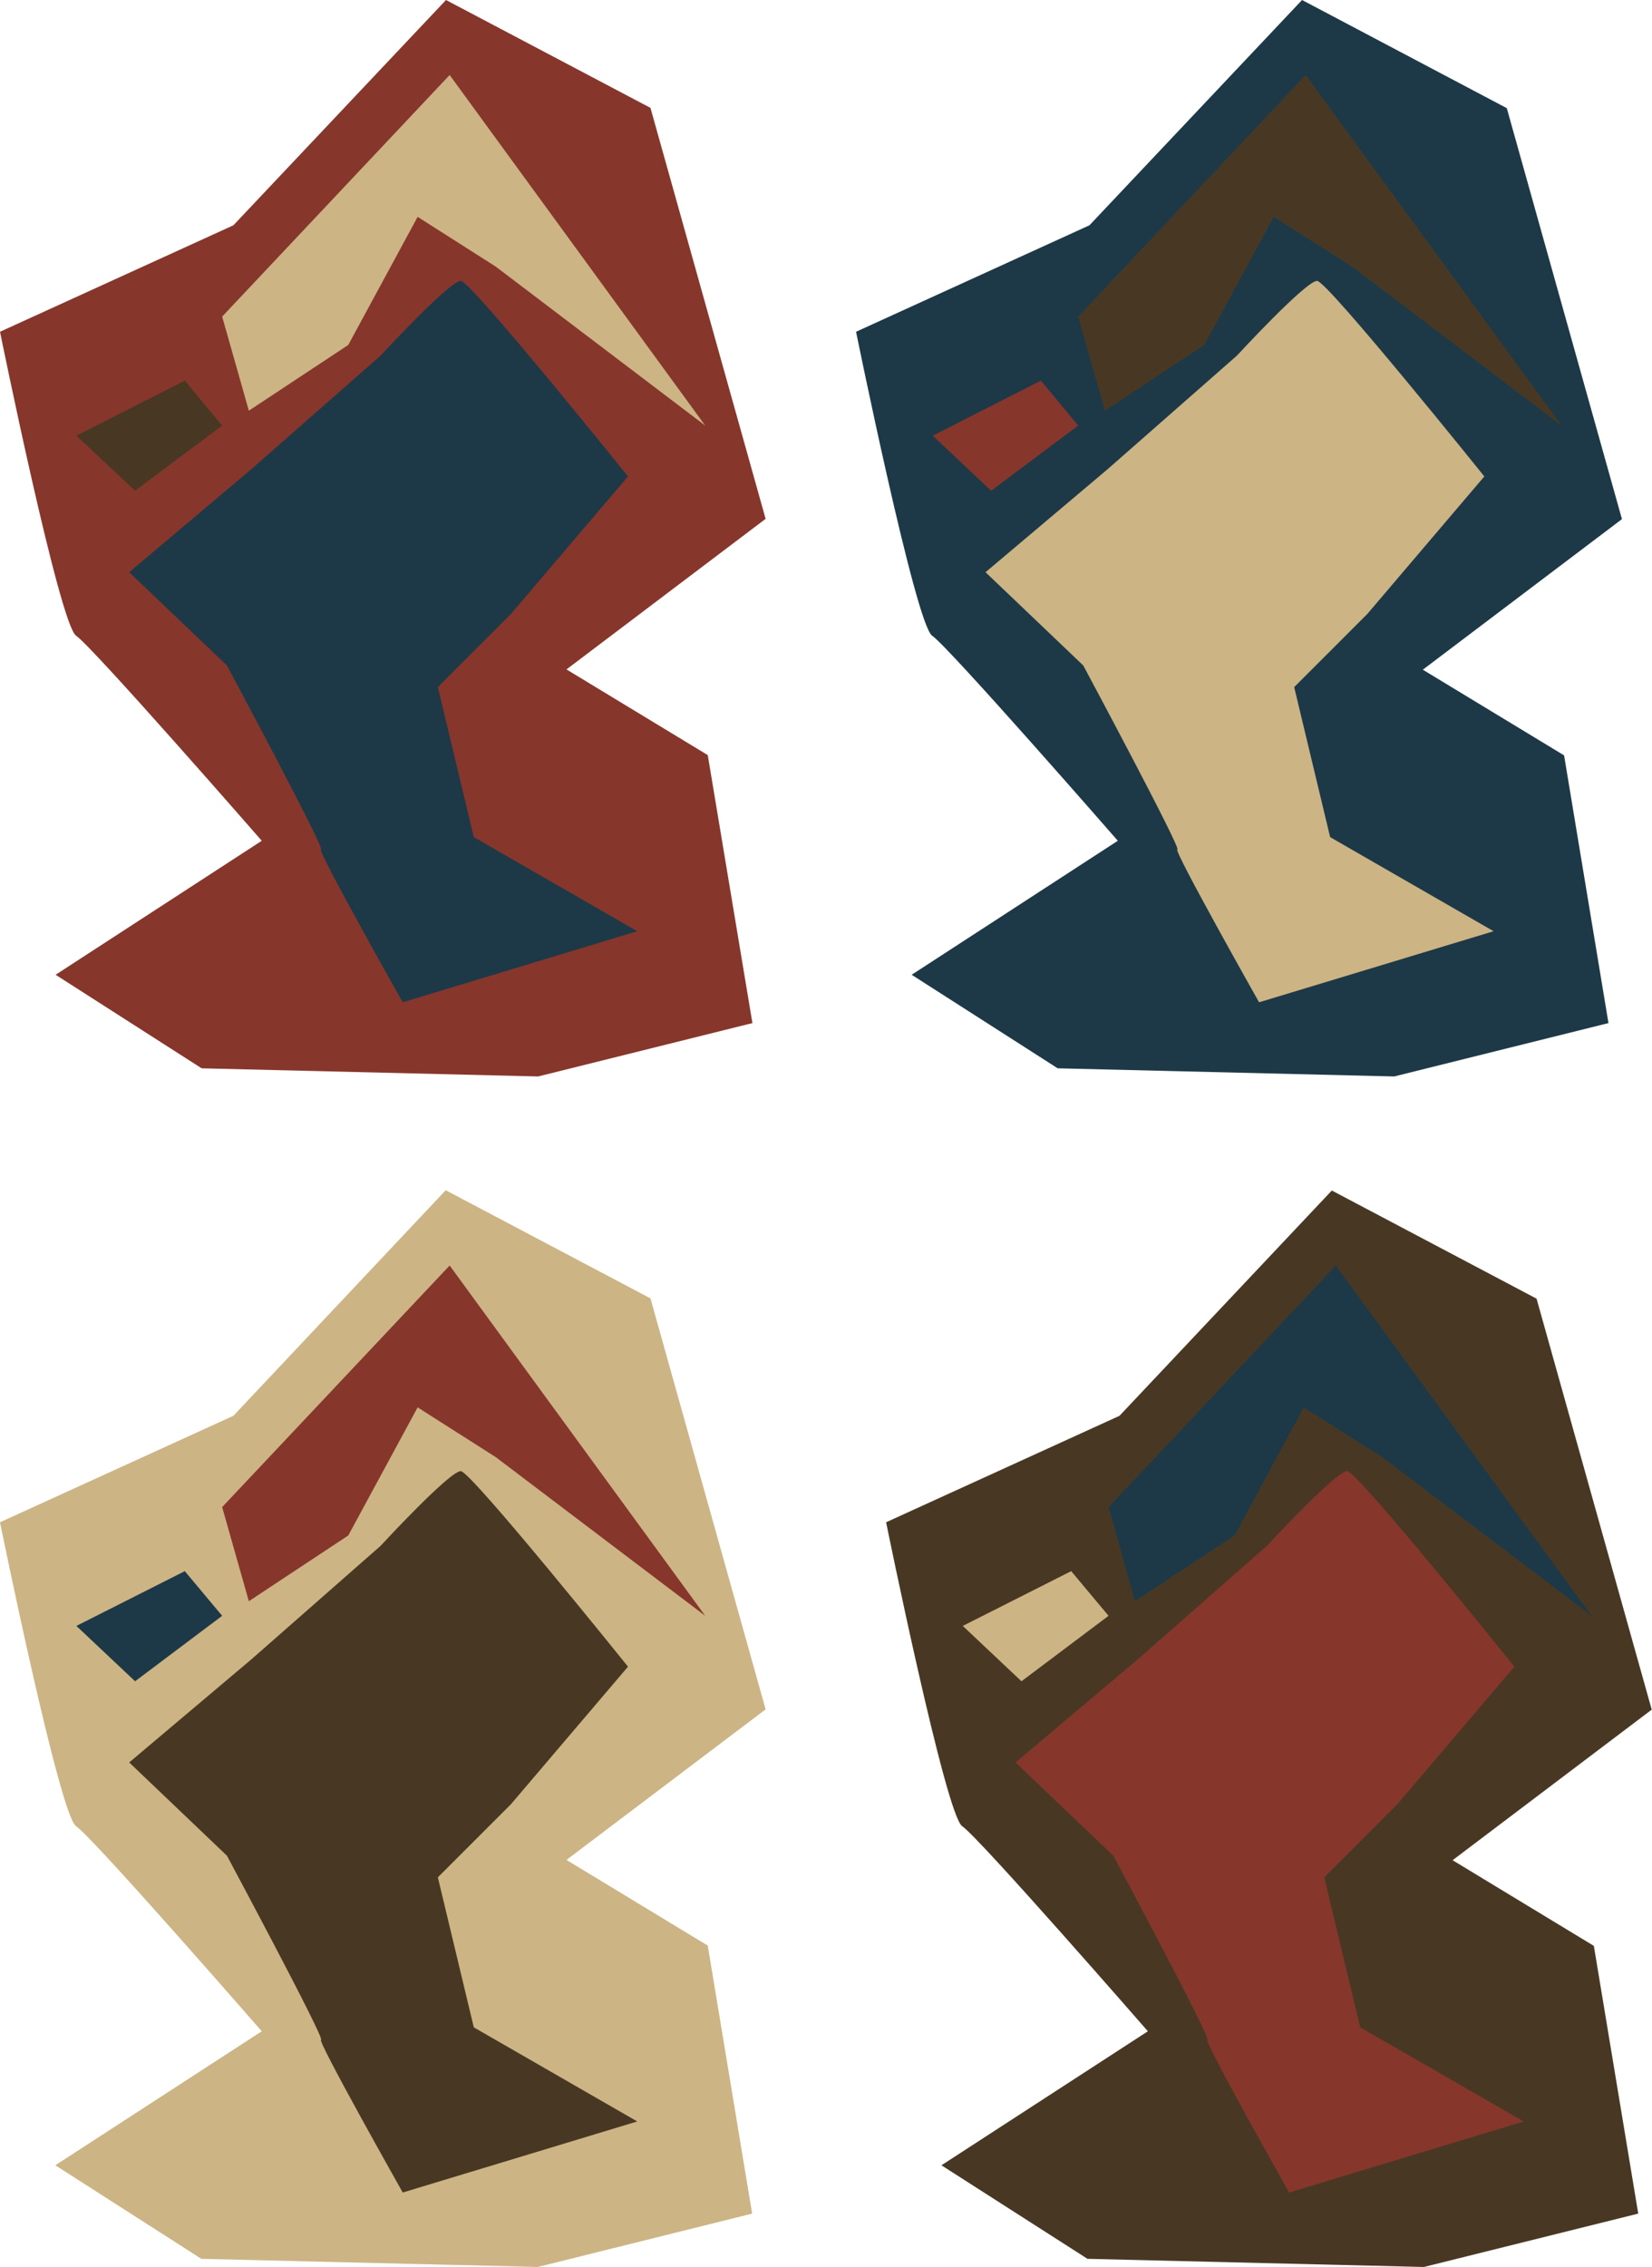 <!-- Generator: Adobe Illustrator 24.1.1, SVG Export Plug-In  -->
<svg version="1.1" xmlns="http://www.w3.org/2000/svg" xmlns:xlink="http://www.w3.org/1999/xlink" x="0px" y="0px" width="588.2px"
	 height="806.9px" viewBox="0 0 588.2 806.9" style="enable-background:new 0 0 588.2 806.9;" xml:space="preserve">
<style type="text/css">
	.st0{fill:#87362B;}
	.st1{fill:#1D3947;}
	.st2{fill:#483823;}
	.st3{fill:#CCB484;}
</style>
<defs>
</defs>
<path class="st0" d="M83.1,80.2L0,118.1c0,0,21.2,104.3,27.1,108.2c5.9,4,66.1,73,66.1,73L19.8,347l52,33.3l119.8,2.9l76.3-19
	L252,268.8l-50.3-30.5l70.9-53.6l-41-146.3L158.8,0L83.1,80.2z"/>
<path class="st1" d="M89.5,167l46-40.4c0,0,24.8-26.9,28.6-26.6c3.8,0.3,59.5,69.6,59.5,69.6l-41.7,49l-26,26l12.8,53.4l58.2,33.5
	l-83.5,25.3c0,0-30.7-54.4-29.1-54.4c1.6,0-33.5-65.5-33.5-65.5l-34.8-33.2L89.5,167z"/>
<polygon class="st2" points="27.2,155.1 65.8,135.5 79.1,151.5 48.1,174.7 "/>
<polygon class="st3" points="88.6,146.2 79.1,112.7 160.1,26.7 251.1,151.5 176.5,94.9 148.7,77.2 124,122.8 "/>
<path class="st1" d="M387.9,80.2l-83.1,37.9c0,0,21.2,104.3,27.1,108.2c5.9,4,66.1,73,66.1,73L324.6,347l52,33.3l119.8,2.9l76.3-19
	l-15.8-95.3l-50.3-30.5l70.9-53.6l-41-146.3L463.6,0L387.9,80.2z"/>
<path class="st3" d="M394.4,167l46-40.4c0,0,24.8-26.9,28.6-26.6s59.5,69.6,59.5,69.6l-41.7,49l-26,26l12.8,53.4l58.2,33.5
	l-83.5,25.3c0,0-30.7-54.4-29.1-54.4c1.6,0-33.5-65.5-33.5-65.5l-34.8-33.2L394.4,167z"/>
<polygon class="st0" points="332.1,155.1 370.6,135.5 383.9,151.5 352.9,174.7 "/>
<polygon class="st2" points="393.4,146.2 383.9,112.7 464.9,26.7 556,151.5 481.4,94.9 453.5,77.2 428.8,122.8 "/>
<path class="st3" d="M83.1,504L0,541.9c0,0,21.2,104.3,27.1,108.2s66.1,73,66.1,73l-73.5,47.7l52,33.3l119.8,2.9l76.3-19L252,692.6
	l-50.3-30.5l70.9-53.6l-41-146.3l-72.9-38.5L83.1,504z"/>
<path class="st2" d="M89.5,590.7l46-40.4c0,0,24.8-26.9,28.6-26.6c3.8,0.3,59.5,69.6,59.5,69.6l-41.7,49l-26,26l12.8,53.4l58.2,33.5
	l-83.5,25.3c0,0-30.7-54.4-29.1-54.4c1.6,0-33.5-65.5-33.5-65.5l-34.8-33.2L89.5,590.7z"/>
<polygon class="st1" points="27.2,578.8 65.8,559.3 79.1,575.2 48.1,598.5 "/>
<polygon class="st0" points="88.6,570 79.1,536.5 160.1,450.5 251.1,575.2 176.5,518.7 148.7,501 124,546.6 "/>
<path class="st2" d="M398.6,504l-83.1,37.9c0,0,21.2,104.3,27.1,108.2s66.1,73,66.1,73l-73.5,47.7l52,33.3l119.8,2.9l76.3-19
	l-15.8-95.3l-50.3-30.5l70.9-53.6l-41-146.3l-72.9-38.5L398.6,504z"/>
<path class="st0" d="M405.1,590.7l46-40.4c0,0,24.8-26.9,28.6-26.6c3.8,0.3,59.5,69.6,59.5,69.6l-41.7,49l-26,26l12.8,53.4
	l58.2,33.5l-83.5,25.3c0,0-30.7-54.4-29.1-54.4s-33.5-65.5-33.5-65.5l-34.8-33.2L405.1,590.7z"/>
<polygon class="st3" points="342.8,578.8 381.4,559.3 394.7,575.2 363.7,598.5 "/>
<polygon class="st1" points="404.1,570 394.7,536.5 475.6,450.5 566.7,575.2 492.1,518.7 464.2,501 439.6,546.6 "/>
</svg>
